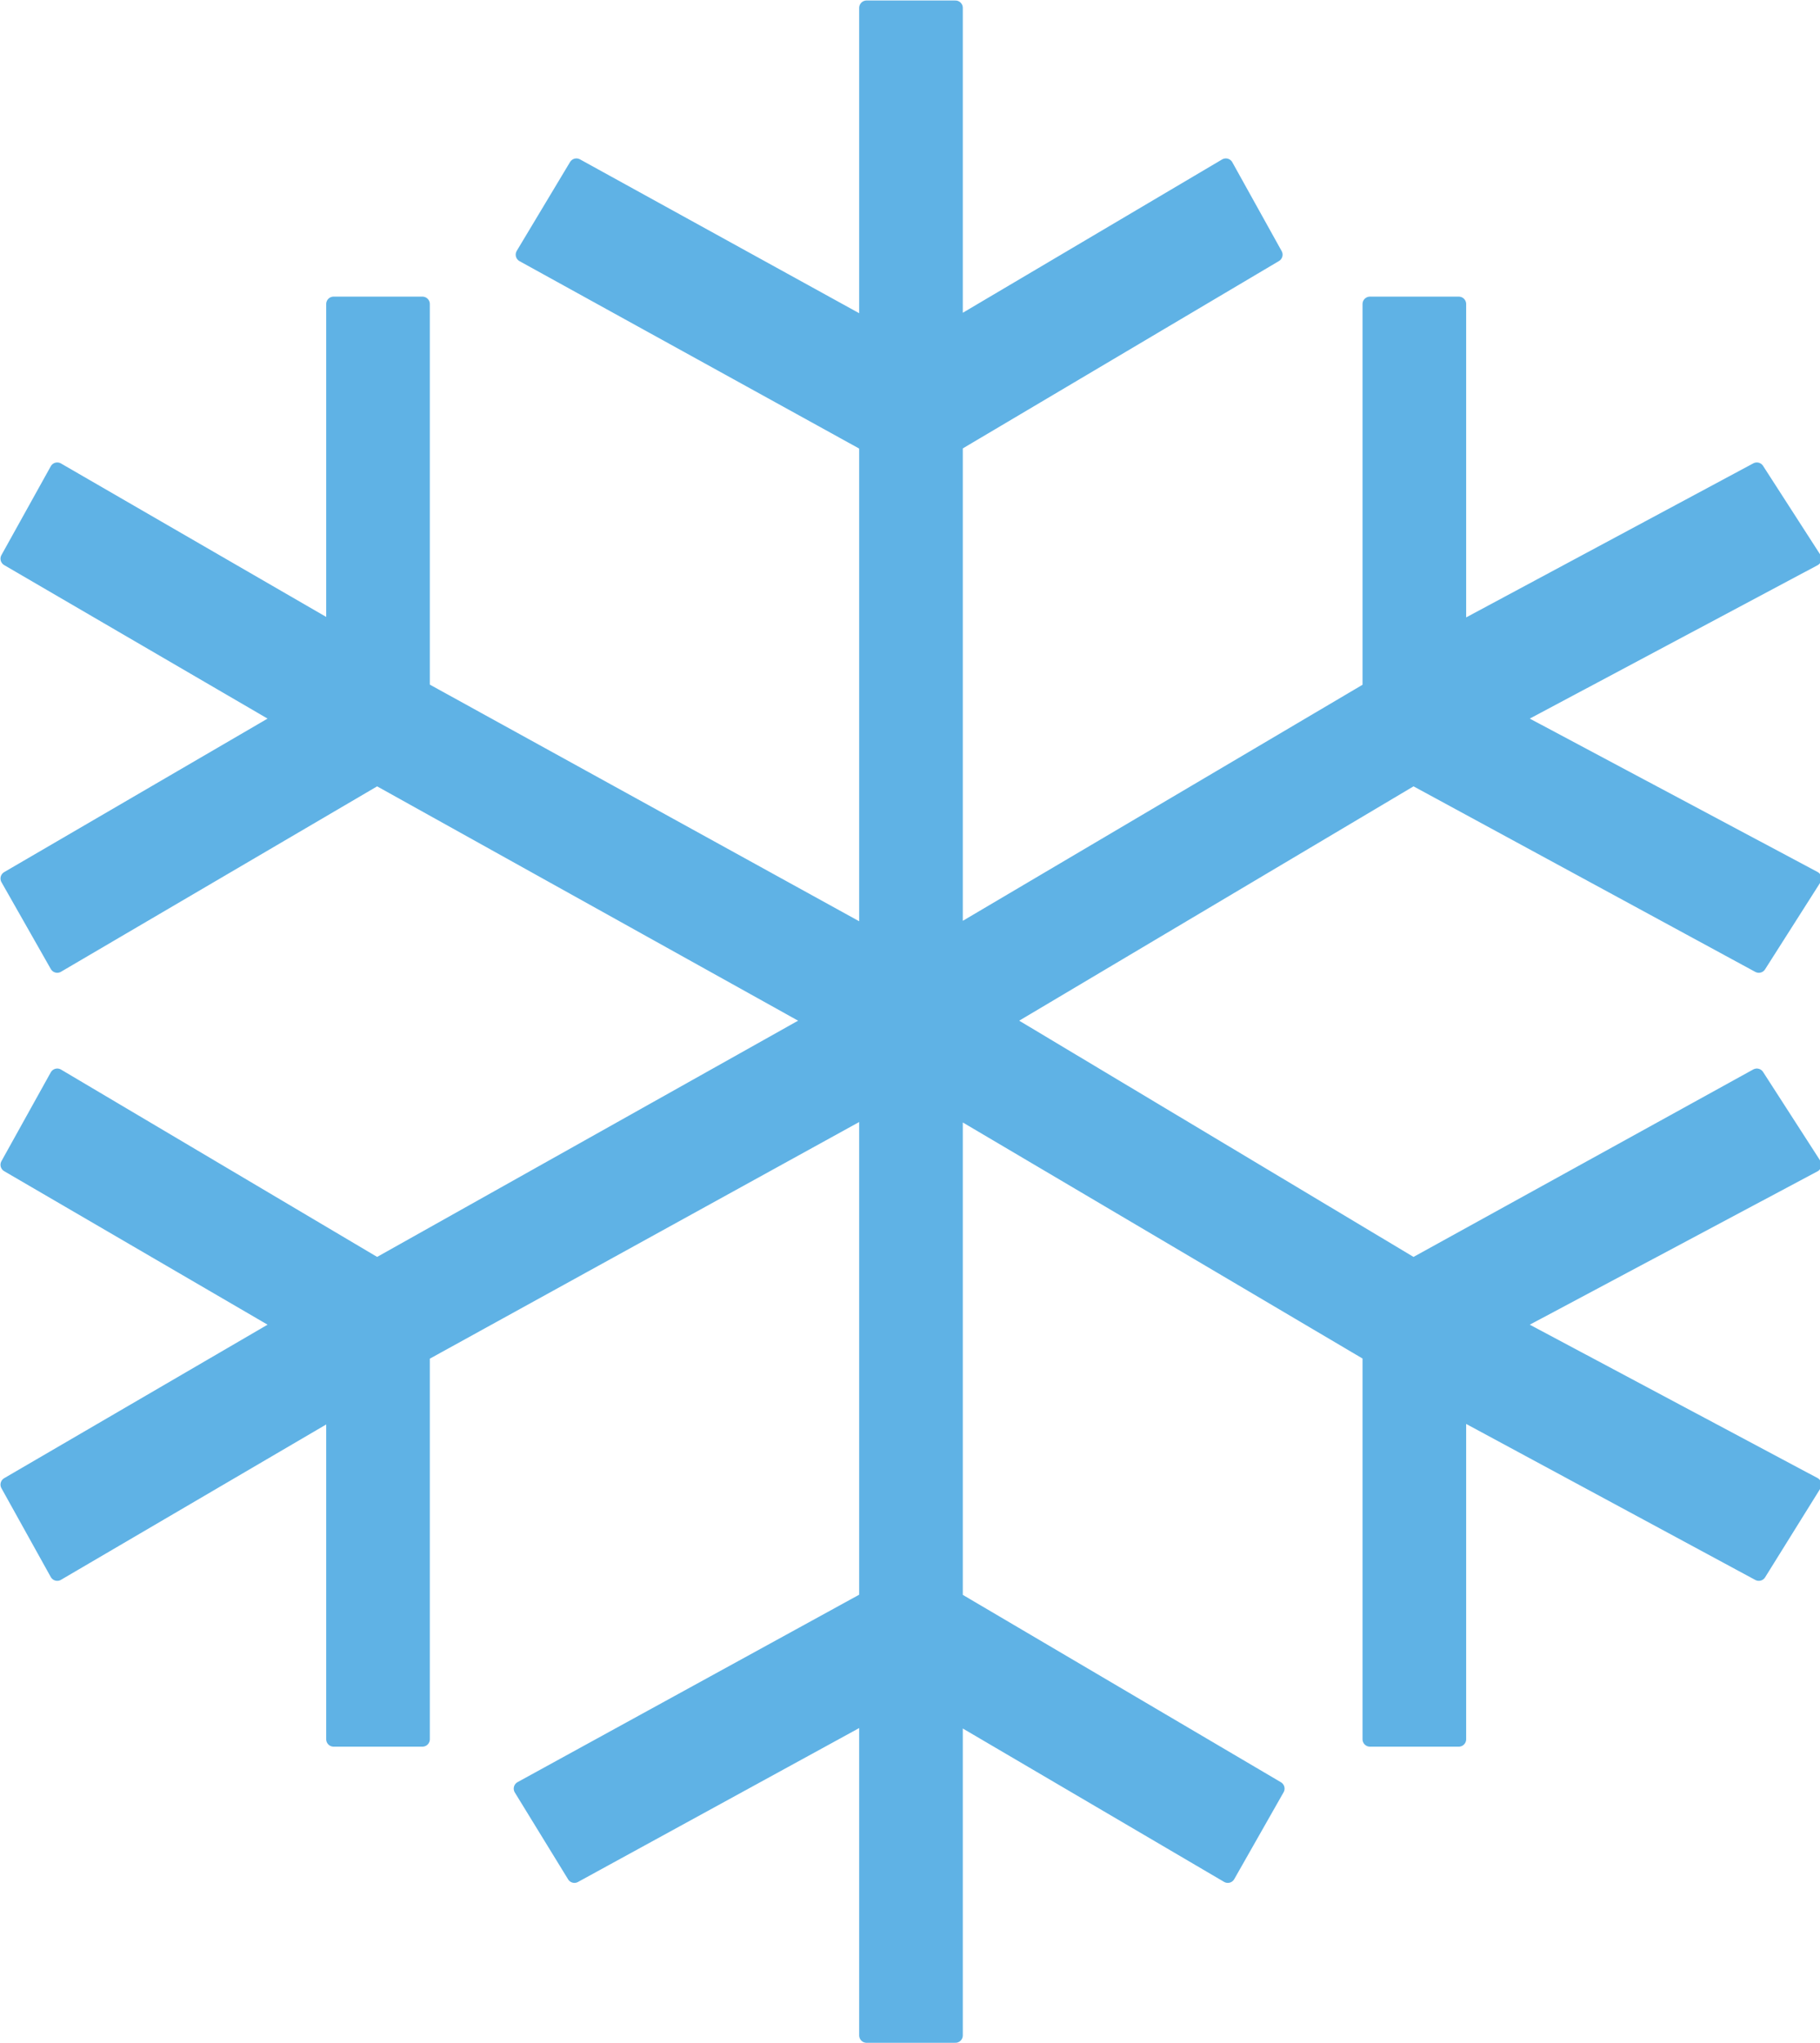 <?xml version="1.0" encoding="utf-8"?>
<!-- Generator: Adobe Illustrator 16.0.0, SVG Export Plug-In . SVG Version: 6.00 Build 0)  -->
<!DOCTYPE svg PUBLIC "-//W3C//DTD SVG 1.1//EN" "http://www.w3.org/Graphics/SVG/1.1/DTD/svg11.dtd">
<svg version="1.1" id="Layer_1" xmlns="http://www.w3.org/2000/svg" xmlns:xlink="http://www.w3.org/1999/xlink" x="0px" y="0px"
	 width="92.2px" height="103.5px" viewBox="0 0 92.2 103.5" enable-background="new 0 0 92.2 103.5" xml:space="preserve">
<g>
	
		<polygon fill-rule="evenodd" clip-rule="evenodd" fill="#5FB2E5" stroke="#5FB2E5" stroke-width="0.75" stroke-linecap="round" stroke-linejoin="round" stroke-miterlimit="10" points="
		48.4,103.1 48.4,86.9 62.2,95 64.7,90.6 48.4,81 48.4,56.2 69.4,68.6 69.4,88.1 73.9,88.1 73.9,71.5 89.1,79.7 91.9,75.2 
		76.7,67.1 91.9,59 89,54.5 71.6,64.1 50.9,51.7 71.6,39.4 89.1,48.9 91.9,44.5 76.7,36.4 91.9,28.3 89,23.8 73.9,31.9 73.9,15.4 
		69.4,15.4 69.4,34.9 48.4,47.3 48.4,22.5 64.6,12.9 62.1,8.4 48.4,16.5 48.4,0.4 43.9,0.4 43.9,16.5 29.2,8.4 26.5,12.9 43.9,22.5 
		43.9,47.3 21.4,34.9 21.4,15.4 16.9,15.4 16.9,31.9 2.9,23.8 0.4,28.3 14.3,36.4 0.4,44.5 2.9,48.9 19.1,39.4 41.2,51.7 19.1,64.1 
		2.9,54.5 0.4,59 14.3,67.1 0.4,75.2 2.9,79.7 16.9,71.5 16.9,88.1 21.4,88.1 21.4,68.6 43.9,56.2 43.9,81 26.4,90.6 29.1,95 
		43.9,86.9 43.9,103.1 	"/>
</g>
</svg>
